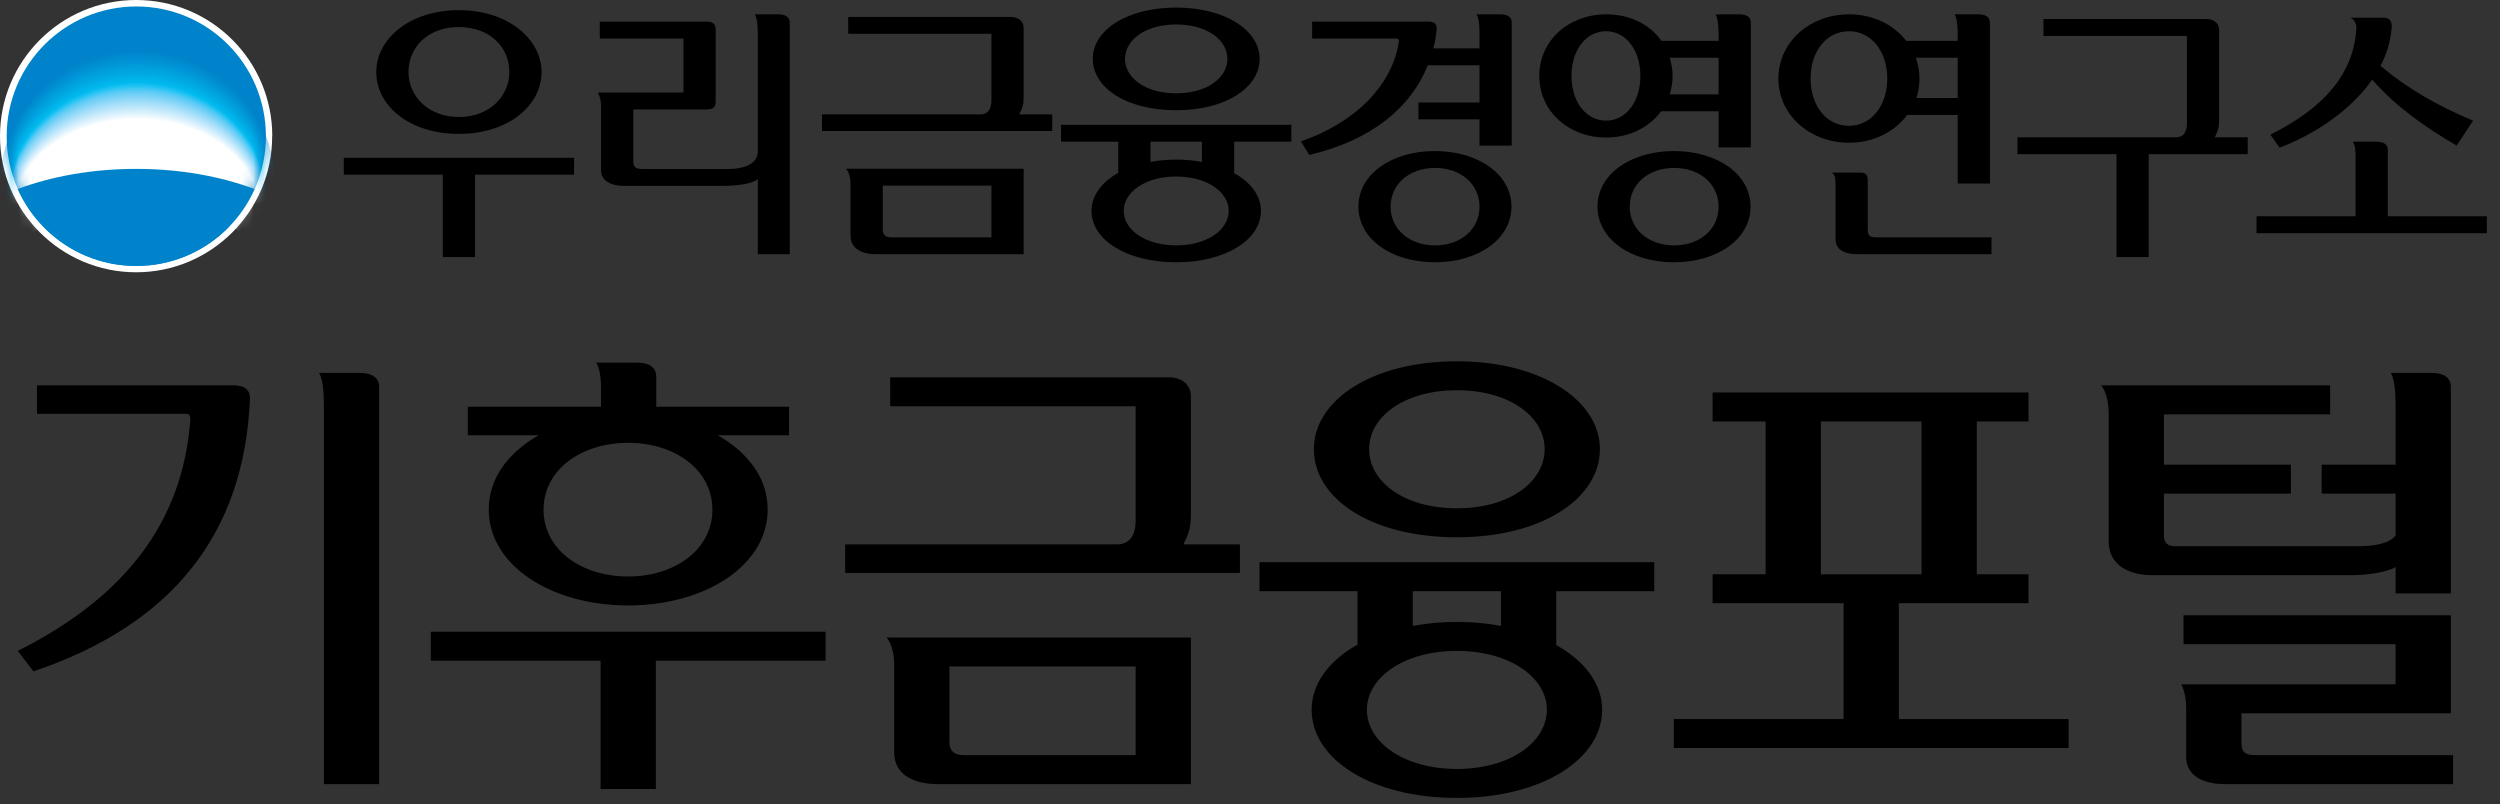 <svg width="202" height="65" viewBox="0 0 202 65" fill="none" xmlns="http://www.w3.org/2000/svg">
<rect x="0" y="0" width="202" height="65" fill="#333333" stroke="none"/>
<path d="M21.992 11C21.992 17.078 17.064 22 10.996 22C4.928 22 0 17.078 0 11C0 4.922 4.92 0 11.004 0C17.088 0 22 4.929 22 11H21.992Z" fill="white"/>
<path d="M11.017 21.489C16.798 21.489 21.485 16.8 21.485 11.009C21.485 5.218 16.798 0.522 11.017 0.522C5.235 0.522 0.54 5.218 0.54 11.009C0.54 16.8 5.227 21.489 11.017 21.489Z" fill="#0083CA"/>
<mask id="mask0_2386_6744" style="mask-type:luminance" maskUnits="userSpaceOnUse" x="0" y="0" width="22" height="22">
<path d="M11.017 21.475C16.798 21.475 21.485 16.787 21.485 10.995C21.485 5.204 16.798 0.516 11.017 0.516C5.235 0.516 0.54 5.204 0.54 10.995C0.54 16.787 5.227 21.475 11.017 21.475Z" fill="white"/>
</mask>
<g mask="url(#mask0_2386_6744)">
<path d="M11.113 16.056C15.722 16.056 19.664 17.345 21.364 19.161C21.922 17.865 22.233 16.421 22.233 14.923C22.233 8.906 17.251 4.039 11.113 4.039C4.974 4.039 0 8.914 0 14.93C0 16.429 0.318 17.865 0.877 19.161C2.569 17.337 6.519 16.056 11.12 16.056H11.113Z" fill="#0083CA"/>
<path d="M11.118 16.083C15.712 16.083 19.647 17.356 21.338 19.165C21.897 17.876 22.208 16.448 22.208 14.957C22.208 8.987 17.241 4.143 11.118 4.143C4.996 4.143 0.037 8.987 0.037 14.965C0.037 16.455 0.347 17.876 0.906 19.165C2.59 17.356 6.532 16.083 11.118 16.083Z" fill="#0085CB"/>
<path d="M11.12 16.071C15.706 16.071 19.625 17.336 21.316 19.13C21.875 17.856 22.185 16.436 22.185 14.961C22.185 9.038 17.227 4.217 11.12 4.217C5.012 4.217 0.061 9.038 0.061 14.961C0.061 16.436 0.372 17.849 0.93 19.13C2.614 17.336 6.541 16.071 11.12 16.071Z" fill="#0086CD"/>
<path d="M11.121 16.09C15.692 16.09 19.603 17.348 21.287 19.125C21.845 17.86 22.156 16.455 22.156 14.988C22.156 9.111 17.213 4.321 11.121 4.321C5.029 4.321 0.086 9.119 0.086 14.995C0.086 16.463 0.396 17.86 0.955 19.125C2.631 17.348 6.55 16.09 11.113 16.09H11.121Z" fill="#0088CE"/>
<path d="M11.127 16.118C15.69 16.118 19.585 17.36 21.269 19.123C21.828 17.865 22.131 16.475 22.131 15.016C22.131 9.194 17.203 4.42 11.127 4.42C5.05 4.42 0.123 9.202 0.123 15.024C0.123 16.475 0.433 17.865 0.992 19.123C2.668 17.36 6.571 16.118 11.127 16.118Z" fill="#008ACF"/>
<path d="M11.103 16.117C15.651 16.117 19.546 17.352 21.223 19.098C21.774 17.856 22.084 16.474 22.084 15.03C22.084 9.255 17.164 4.512 11.103 4.512C5.043 4.512 0.123 9.255 0.123 15.03C0.123 16.474 0.433 17.848 0.992 19.098C2.66 17.352 6.556 16.117 11.103 16.117Z" fill="#008CD0"/>
<path d="M11.089 16.132C15.629 16.132 19.509 17.358 21.177 19.089C21.728 17.855 22.039 16.481 22.039 15.053C22.039 9.324 17.134 4.604 11.089 4.604C5.044 4.604 0.147 9.331 0.147 15.06C0.147 16.489 0.458 17.855 1.009 19.089C2.677 17.358 6.557 16.132 11.089 16.132Z" fill="#008ED2"/>
<path d="M11.103 16.132C15.627 16.132 19.499 17.343 21.168 19.067C21.718 17.848 22.029 16.482 22.029 15.069C22.029 9.386 17.132 4.69 11.11 4.69C5.088 4.69 0.184 9.386 0.184 15.061C0.184 16.482 0.494 17.832 1.045 19.059C2.706 17.343 6.586 16.124 11.103 16.124V16.132Z" fill="#008FD3"/>
<path d="M11.096 16.153C15.613 16.153 19.469 17.356 21.13 19.064C21.681 17.853 21.984 16.502 21.984 15.097C21.984 9.469 17.103 4.788 11.088 4.788C5.074 4.788 0.209 9.469 0.209 15.097C0.209 16.502 0.519 17.845 1.07 19.064C2.723 17.356 6.595 16.153 11.096 16.153Z" fill="#0091D4"/>
<path d="M11.11 16.173C15.611 16.173 19.468 17.369 21.12 19.053C21.671 17.85 21.974 16.515 21.974 15.118C21.974 9.536 17.108 4.886 11.11 4.886C5.111 4.886 0.246 9.536 0.246 15.125C0.246 16.523 0.556 17.85 1.099 19.053C2.752 17.361 6.609 16.173 11.102 16.173H11.11Z" fill="#0093D5"/>
<path d="M11.103 16.162C15.596 16.162 19.438 17.342 21.09 19.018C21.641 17.831 21.944 16.503 21.944 15.121C21.944 9.587 17.086 4.96 11.111 4.96C5.136 4.96 0.27 9.587 0.27 15.121C0.27 16.503 0.58 17.823 1.124 19.018C2.769 17.342 6.618 16.162 11.103 16.162Z" fill="#0095D7"/>
<path d="M11.109 16.188C15.587 16.188 19.42 17.361 21.065 19.022C21.616 17.842 21.919 16.53 21.919 15.156C21.919 9.668 17.076 5.064 11.109 5.064C5.141 5.064 0.307 9.668 0.307 15.156C0.307 16.53 0.61 17.834 1.161 19.022C2.806 17.361 6.639 16.188 11.109 16.188Z" fill="#0097D8"/>
<path d="M11.103 16.207C15.572 16.207 19.39 17.372 21.036 19.017C21.587 17.845 21.881 16.541 21.881 15.183C21.881 9.749 17.055 5.169 11.103 5.169C5.151 5.169 0.332 9.749 0.332 15.183C0.332 16.541 0.634 17.845 1.185 19.01C2.823 17.364 6.648 16.2 11.11 16.2L11.103 16.207Z" fill="#0099D9"/>
<path d="M11.104 16.209C15.558 16.209 19.368 17.358 21.006 18.989C21.549 17.832 21.852 16.535 21.852 15.193C21.852 9.805 17.032 5.248 11.096 5.248C5.159 5.248 0.356 9.805 0.356 15.193C0.356 16.535 0.659 17.824 1.202 18.989C2.839 17.358 6.657 16.209 11.096 16.209H11.104Z" fill="#009BDA"/>
<path d="M11.097 16.222C15.544 16.222 19.339 17.363 20.976 18.978C21.519 17.829 21.822 16.548 21.822 15.213C21.822 9.872 17.018 5.347 11.097 5.347C5.176 5.347 0.381 9.88 0.381 15.221C0.381 16.556 0.683 17.837 1.226 18.986C2.856 17.371 6.666 16.23 11.097 16.23V16.222Z" fill="#009DDC"/>
<path d="M11.086 16.223C15.517 16.223 19.312 17.349 20.942 18.955C21.485 17.814 21.788 16.549 21.788 15.229C21.788 9.935 17 5.433 11.094 5.433C5.189 5.433 0.393 9.935 0.393 15.222C0.393 16.541 0.695 17.814 1.239 18.948C2.868 17.349 6.663 16.215 11.086 16.215V16.223Z" fill="#009FDD"/>
<path d="M11.084 16.243C15.508 16.243 19.287 17.361 20.909 18.953C21.452 17.827 21.747 16.57 21.747 15.258C21.747 10.018 16.966 5.531 11.077 5.531C5.187 5.531 0.43 10.018 0.43 15.258C0.43 16.57 0.732 17.827 1.276 18.953C2.897 17.369 6.684 16.243 11.092 16.243H11.084Z" fill="#00A1DE"/>
<path d="M11.086 16.266C15.493 16.266 19.265 17.376 20.887 18.944C21.43 17.826 21.725 16.584 21.725 15.28C21.725 10.086 16.96 5.623 11.086 5.623C5.211 5.623 0.454 10.094 0.454 15.288C0.454 16.584 0.757 17.834 1.292 18.952C2.907 17.376 6.686 16.273 11.086 16.273V16.266Z" fill="#00A3DF"/>
<path d="M11.091 16.265C15.484 16.265 19.247 17.359 20.861 18.919C21.405 17.809 21.699 16.575 21.699 15.294C21.699 10.147 16.95 5.715 11.091 5.715C5.232 5.715 0.491 10.147 0.491 15.294C0.491 16.583 0.794 17.817 1.329 18.919C2.943 17.359 6.707 16.265 11.091 16.265Z" fill="#00A5E1"/>
<path d="M11.093 16.279C15.477 16.279 19.225 17.366 20.839 18.911C21.383 17.816 21.677 16.59 21.677 15.316C21.677 10.216 16.936 5.807 11.101 5.807C5.265 5.807 0.516 10.216 0.516 15.316C0.516 16.59 0.818 17.816 1.354 18.911C2.96 17.366 6.716 16.279 11.093 16.279Z" fill="#00A7E2"/>
<path d="M11.094 16.3C15.463 16.3 19.211 17.379 20.817 18.908C21.353 17.821 21.648 16.61 21.648 15.345C21.648 10.299 16.922 5.905 11.094 5.905C5.266 5.905 0.54 10.299 0.54 15.345C0.54 16.61 0.843 17.821 1.378 18.9C2.985 17.371 6.725 16.292 11.094 16.292V16.3Z" fill="#00A9E3"/>
<path d="M11.1 16.294C15.461 16.294 19.194 17.358 20.792 18.871C21.328 17.792 21.622 16.597 21.622 15.347C21.622 10.348 16.912 5.985 11.1 5.985C5.287 5.985 0.577 10.348 0.577 15.347C0.577 16.597 0.872 17.8 1.407 18.871C3.006 17.358 6.746 16.294 11.092 16.294H11.1Z" fill="#00ABE5"/>
<path d="M11.093 16.315C15.439 16.315 19.164 17.37 20.762 18.869C21.298 17.805 21.593 16.617 21.593 15.375C21.593 10.423 16.89 6.083 11.093 6.083C5.296 6.083 0.602 10.43 0.602 15.383C0.602 16.625 0.896 17.813 1.432 18.876C3.03 17.378 6.755 16.322 11.093 16.322V16.315Z" fill="#00ADE6"/>
<path d="M11.087 16.315C15.425 16.315 19.134 17.363 20.725 18.846C21.26 17.79 21.555 16.618 21.555 15.391C21.555 10.485 16.868 6.169 11.087 6.169C5.306 6.169 0.626 10.485 0.626 15.384C0.626 16.61 0.921 17.79 1.457 18.838C3.047 17.355 6.764 16.307 11.087 16.307V16.315Z" fill="#00AFE7"/>
<path d="M11.064 16.334C15.386 16.334 19.088 17.367 20.678 18.841C21.214 17.794 21.501 16.629 21.501 15.418C21.501 10.566 16.829 6.273 11.064 6.273C5.298 6.273 0.626 10.566 0.626 15.418C0.626 16.637 0.921 17.801 1.457 18.841C3.04 17.367 6.749 16.334 11.064 16.334Z" fill="#00B2E9"/>
<path d="M11.069 16.356C15.384 16.356 19.077 17.381 20.66 18.832C21.196 17.8 21.483 16.643 21.483 15.44C21.483 10.635 16.819 6.365 11.069 6.365C5.319 6.365 0.663 10.643 0.663 15.44C0.663 16.643 0.957 17.8 1.485 18.832C3.068 17.373 6.762 16.356 11.069 16.356Z" fill="#00B4EA"/>
<path d="M11.083 16.351C15.382 16.351 19.068 17.36 20.643 18.804C21.179 17.779 21.466 16.638 21.466 15.45C21.466 10.692 16.817 6.445 11.083 6.445C5.348 6.445 0.7 10.692 0.7 15.45C0.7 16.646 0.995 17.787 1.522 18.804C3.098 17.36 6.784 16.351 11.075 16.351H11.083Z" fill="#00B6EB"/>
<path d="M11.069 16.376C15.36 16.376 19.03 17.377 20.606 18.806C21.134 17.796 21.428 16.663 21.428 15.483C21.428 10.771 16.796 6.556 11.076 6.556C5.357 6.556 0.724 10.771 0.724 15.483C0.724 16.663 1.019 17.796 1.547 18.806C3.122 17.377 6.793 16.376 11.076 16.376H11.069Z" fill="#00B8ED"/>
<path d="M11.082 16.39C15.358 16.39 19.021 17.384 20.588 18.797C21.116 17.795 21.403 16.677 21.403 15.505C21.403 10.848 16.778 6.648 11.075 6.648C5.371 6.648 0.761 10.848 0.761 15.505C0.761 16.677 1.056 17.795 1.584 18.797C3.151 17.384 6.822 16.39 11.082 16.39Z" fill="#01BBEE"/>
<path d="M11.076 16.391C15.344 16.391 18.991 17.369 20.558 18.774C21.086 17.78 21.373 16.678 21.373 15.521C21.373 10.91 16.764 6.734 11.076 6.734C5.387 6.734 0.786 10.902 0.786 15.514C0.786 16.67 1.081 17.78 1.6 18.766C3.168 17.369 6.823 16.383 11.076 16.383V16.391Z" fill="#11BDF0"/>
<path d="M11.077 16.405C15.329 16.405 18.977 17.376 20.529 18.758C21.056 17.779 21.344 16.685 21.344 15.536C21.344 10.971 16.742 6.826 11.077 6.826C5.412 6.826 0.81 10.979 0.81 15.544C0.81 16.692 1.105 17.787 1.625 18.765C3.185 17.383 6.832 16.413 11.077 16.413V16.405Z" fill="#1AC0F1"/>
<path d="M11.083 16.412C15.32 16.412 18.959 17.375 20.511 18.741C21.039 17.77 21.326 16.684 21.326 15.558C21.326 11.04 16.74 6.918 11.083 6.918C5.426 6.918 0.847 11.04 0.847 15.55C0.847 16.684 1.134 17.77 1.662 18.741C3.214 17.375 6.854 16.412 11.083 16.412Z" fill="#1FC4F4"/>
<path d="M11.079 16.444C15.316 16.444 18.948 17.398 20.492 18.757C21.02 17.794 21.307 16.715 21.307 15.59C21.307 11.103 16.729 7.004 11.079 7.004C5.43 7.004 0.859 11.111 0.859 15.59C0.859 16.715 1.147 17.794 1.674 18.757C3.226 17.398 6.858 16.444 11.079 16.444Z" fill="#32C5F4"/>
<path d="M11.084 16.48C15.313 16.48 18.937 17.427 20.489 18.777C21.017 17.823 21.296 16.751 21.296 15.634C21.296 11.178 16.726 7.102 11.084 7.102C5.442 7.102 0.872 11.178 0.872 15.626C0.872 16.744 1.159 17.815 1.679 18.77C3.231 17.419 6.855 16.472 11.076 16.472L11.084 16.48Z" fill="#3FC7F4"/>
<path d="M11.081 16.491C15.302 16.491 18.926 17.43 20.471 18.773C20.991 17.819 21.278 16.763 21.278 15.653C21.278 11.228 16.707 7.176 11.081 7.176C5.455 7.176 0.884 11.228 0.884 15.653C0.884 16.763 1.171 17.826 1.691 18.781C3.243 17.438 6.859 16.499 11.073 16.499L11.081 16.491Z" fill="#4AC8F5"/>
<path d="M11.065 16.531C15.287 16.531 18.895 17.47 20.44 18.797C20.959 17.85 21.247 16.794 21.247 15.692C21.247 11.291 16.684 7.262 11.058 7.262C5.431 7.262 0.884 11.298 0.884 15.692C0.884 16.794 1.171 17.85 1.691 18.797C3.235 17.462 6.852 16.531 11.065 16.531Z" fill="#54CAF5"/>
<path d="M11.074 16.554C15.288 16.554 18.896 17.486 20.441 18.806C20.961 17.866 21.248 16.818 21.248 15.724C21.248 11.353 16.693 7.348 11.074 7.348C5.456 7.348 0.908 11.361 0.908 15.724C0.908 16.818 1.196 17.866 1.716 18.806C3.26 17.478 6.868 16.554 11.074 16.554Z" fill="#5CCCF5"/>
<path d="M11.066 16.566C15.273 16.566 18.881 17.49 20.417 18.802C20.937 17.87 21.224 16.83 21.224 15.743C21.224 11.404 16.677 7.421 11.066 7.421C5.456 7.421 0.908 11.404 0.908 15.743C0.908 16.83 1.196 17.878 1.716 18.809C3.26 17.497 6.868 16.574 11.059 16.574L11.066 16.566Z" fill="#64CDF6"/>
<path d="M11.063 16.61C15.261 16.61 18.862 17.526 20.399 18.83C20.919 17.906 21.206 16.874 21.206 15.787C21.206 11.479 16.666 7.52 11.063 7.52C5.46 7.52 0.921 11.479 0.921 15.787C0.921 16.874 1.208 17.906 1.728 18.83C3.272 17.526 6.873 16.61 11.063 16.61Z" fill="#6CCFF6"/>
<path d="M11.072 16.634C15.271 16.634 18.863 17.542 20.4 18.838C20.92 17.915 21.207 16.89 21.207 15.819C21.207 11.541 16.667 7.605 11.08 7.605C5.493 7.605 0.945 11.541 0.945 15.826C0.945 16.905 1.232 17.93 1.752 18.846C3.289 17.55 6.89 16.642 11.072 16.642V16.634Z" fill="#73D1F6"/>
<path d="M11.057 16.651C15.247 16.651 18.84 17.56 20.369 18.841C20.889 17.924 21.168 16.908 21.168 15.844C21.168 11.59 16.636 7.685 11.049 7.685C5.462 7.685 0.945 11.59 0.945 15.844C0.945 16.915 1.232 17.932 1.745 18.848C3.281 17.56 6.874 16.651 11.057 16.651Z" fill="#7AD2F7"/>
<path d="M11.078 16.689C15.261 16.689 18.846 17.59 20.383 18.87C20.902 17.962 21.182 16.953 21.182 15.889C21.182 11.666 16.658 7.777 11.078 7.777C5.499 7.777 0.982 11.666 0.982 15.889C0.982 16.953 1.269 17.962 1.781 18.87C3.318 17.59 6.903 16.689 11.078 16.689Z" fill="#81D4F7"/>
<path d="M11.07 16.719C15.245 16.719 18.831 17.612 20.359 18.885C20.879 17.984 21.159 16.983 21.159 15.927C21.159 11.735 16.642 7.869 11.07 7.869C5.499 7.869 0.982 11.727 0.982 15.919C0.982 16.975 1.269 17.977 1.781 18.877C3.31 17.604 6.895 16.711 11.063 16.711L11.07 16.719Z" fill="#88D6F8"/>
<path d="M11.067 16.731C15.242 16.731 18.819 17.616 20.34 18.881C20.853 17.988 21.14 16.987 21.14 15.947C21.14 11.786 16.631 7.943 11.067 7.943C5.503 7.943 0.994 11.778 0.994 15.939C0.994 16.987 1.282 17.98 1.794 18.881C3.322 17.616 6.9 16.731 11.067 16.731Z" fill="#8ED8F8"/>
<path d="M11.076 16.762C15.243 16.762 18.813 17.64 20.342 18.897C20.854 18.004 21.141 17.018 21.141 15.978C21.141 11.841 16.632 8.029 11.084 8.029C5.535 8.029 1.019 11.848 1.019 15.978C1.019 17.018 1.306 18.004 1.818 18.897C3.347 17.647 6.917 16.762 11.076 16.762Z" fill="#94DAF8"/>
<path d="M11.085 16.798C15.245 16.798 18.814 17.675 20.335 18.918C20.847 18.033 21.134 17.055 21.134 16.022C21.134 11.915 16.634 8.127 11.085 8.127C5.537 8.127 1.043 11.915 1.043 16.022C1.043 17.055 1.331 18.033 1.843 18.918C3.364 17.675 6.933 16.798 11.085 16.798Z" fill="#9BDCF9"/>
<path d="M11.077 16.804C15.229 16.804 18.791 17.673 20.312 18.907C20.824 18.03 21.111 17.06 21.111 16.035C21.111 11.96 16.618 8.195 11.077 8.195C5.537 8.195 1.043 11.96 1.043 16.035C1.043 17.06 1.331 18.03 1.835 18.915C3.356 17.681 6.918 16.811 11.07 16.811L11.077 16.804Z" fill="#A1DDF9"/>
<path d="M11.086 16.849C15.238 16.849 18.792 17.711 20.313 18.938C20.825 18.068 21.105 17.098 21.105 16.081C21.105 12.036 16.619 8.287 11.086 8.287C5.553 8.287 1.068 12.036 1.068 16.081C1.068 17.098 1.347 18.068 1.86 18.938C3.381 17.711 6.935 16.849 11.079 16.849H11.086Z" fill="#A7DFF9"/>
<path d="M11.083 16.879C15.227 16.879 18.781 17.733 20.294 18.952C20.807 18.082 21.086 17.128 21.086 16.119C21.086 12.097 16.601 8.379 11.083 8.379C5.566 8.379 1.08 12.105 1.08 16.119C1.08 17.128 1.367 18.09 1.872 18.952C3.393 17.733 6.947 16.879 11.083 16.879Z" fill="#ADE1FA"/>
<path d="M11.08 16.891C15.216 16.891 18.762 17.737 20.276 18.948C20.788 18.086 21.067 17.139 21.067 16.138C21.067 12.148 16.59 8.453 11.072 8.453C5.555 8.453 1.093 12.148 1.093 16.13C1.093 17.131 1.372 18.086 1.884 18.94C3.397 17.729 6.951 16.883 11.08 16.883V16.891Z" fill="#B3E3FA"/>
<path d="M11.089 16.927C15.217 16.927 18.764 17.773 20.277 18.969C20.789 18.115 21.069 17.168 21.069 16.182C21.069 12.223 16.599 8.551 11.089 8.551C5.579 8.551 1.117 12.223 1.117 16.174C1.117 17.168 1.397 18.115 1.909 18.969C3.422 17.773 6.968 16.927 11.089 16.927Z" fill="#B8E5FA"/>
<path d="M11.081 16.965C15.21 16.965 18.748 17.803 20.254 18.991C20.758 18.145 21.045 17.205 21.045 16.219C21.045 12.291 16.583 8.643 11.081 8.643C5.579 8.643 1.117 12.291 1.117 16.219C1.117 17.205 1.397 18.145 1.909 18.991C3.422 17.803 6.961 16.965 11.081 16.965Z" fill="#BEE7FB"/>
<path d="M11.078 16.97C15.198 16.97 18.729 17.801 20.235 18.981C20.739 18.142 21.026 17.211 21.026 16.233C21.026 12.328 16.572 8.71 11.078 8.71C5.584 8.71 1.129 12.328 1.129 16.233C1.129 17.211 1.409 18.142 1.913 18.981C3.426 17.801 6.957 16.97 11.07 16.97H11.078Z" fill="#C4E9FB"/>
<path d="M11.062 17.006C15.175 17.006 18.706 17.829 20.212 19.001C20.716 18.163 21.003 17.247 21.003 16.276C21.003 12.403 16.549 8.809 11.07 8.809C5.591 8.809 1.129 12.403 1.129 16.276C1.129 17.255 1.409 18.171 1.913 19.009C3.419 17.837 6.949 17.014 11.055 17.014L11.062 17.006Z" fill="#CAEBFC"/>
<path d="M11.059 17.04C15.164 17.04 18.695 17.862 20.193 19.019C20.697 18.188 20.977 17.272 20.977 16.31C20.977 12.467 16.53 8.888 11.052 8.888C5.573 8.888 1.142 12.467 1.142 16.31C1.142 17.28 1.421 18.188 1.926 19.019C3.431 17.855 6.954 17.04 11.059 17.04Z" fill="#CFEDFC"/>
<path d="M11.068 17.051C15.173 17.051 18.689 17.866 20.186 19.015C20.691 18.192 20.97 17.284 20.97 16.329C20.97 12.517 16.531 8.962 11.06 8.962C5.59 8.962 1.166 12.517 1.166 16.329C1.166 17.292 1.446 18.192 1.95 19.015C3.455 17.858 6.971 17.051 11.068 17.051Z" fill="#D5EFFC"/>
<path d="M11.06 17.093C15.158 17.093 18.673 17.901 20.171 19.042C20.675 18.227 20.955 17.326 20.955 16.379C20.955 12.591 16.524 9.066 11.06 9.066C5.597 9.066 1.166 12.591 1.166 16.371C1.166 17.326 1.446 18.219 1.95 19.042C3.448 17.893 6.963 17.093 11.053 17.085L11.06 17.093Z" fill="#DAF1FD"/>
<path d="M11.07 17.125C15.159 17.125 18.674 17.924 20.165 19.058C20.669 18.25 20.948 17.358 20.948 16.411C20.948 12.653 16.517 9.152 11.07 9.152C5.622 9.152 1.191 12.661 1.191 16.418C1.191 17.366 1.47 18.258 1.975 19.066C3.472 17.932 6.988 17.133 11.07 17.133V17.125Z" fill="#E0F3FD"/>
<path d="M11.066 17.136C15.148 17.136 18.656 17.928 20.146 19.054C20.642 18.246 20.929 17.361 20.929 16.43C20.929 12.704 16.506 9.226 11.066 9.226C5.626 9.226 1.203 12.704 1.203 16.43C1.203 17.369 1.482 18.254 1.979 19.054C3.477 17.928 6.984 17.136 11.059 17.129L11.066 17.136Z" fill="#E6F5FD"/>
<path d="M11.075 17.168C15.157 17.168 18.657 17.96 20.147 19.07C20.644 18.27 20.931 17.393 20.931 16.469C20.931 12.774 16.515 9.312 11.075 9.312C5.636 9.312 1.228 12.774 1.228 16.469C1.228 17.401 1.507 18.278 2.004 19.078C3.494 17.96 7.001 17.176 11.075 17.168Z" fill="#EBF7FE"/>
<path d="M11.068 17.2C15.142 17.2 18.634 17.984 20.124 19.086C20.62 18.294 20.907 17.425 20.907 16.501C20.907 12.829 16.5 9.398 11.068 9.398C5.636 9.398 1.228 12.845 1.228 16.509C1.228 17.432 1.507 18.302 2.004 19.094C3.494 17.984 6.994 17.2 11.06 17.2H11.068Z" fill="#F1FAFE"/>
<path d="M11.076 17.217C15.143 17.217 18.635 17.994 20.125 19.088C20.622 18.304 20.901 17.442 20.901 16.526C20.901 12.886 16.501 9.478 11.076 9.478C5.652 9.478 1.252 12.893 1.252 16.526C1.252 17.442 1.532 18.304 2.028 19.096C3.518 17.994 7.01 17.217 11.069 17.217H11.076Z" fill="#F7FCFE"/>
<path d="M11.073 17.246C15.139 17.246 18.624 18.014 20.106 19.109C20.603 18.332 20.882 17.471 20.882 16.57C20.882 12.96 16.482 9.576 11.073 9.576C5.664 9.576 1.264 12.96 1.264 16.562C1.264 17.471 1.544 18.325 2.04 19.109C3.53 18.014 7.015 17.246 11.073 17.246Z" fill="white"/>
</g>
<path d="M11 13.646C7.446 13.646 4.148 14.251 1.424 15.276C3.061 18.932 6.724 21.486 11 21.486C15.276 21.486 18.931 18.932 20.568 15.276C17.845 14.251 14.546 13.646 11 13.646Z" fill="#0083CA"/>
<path d="M37.08 0.822C41.091 0.822 43.758 3.195 43.758 5.82C43.758 8.508 41.091 10.818 37.08 10.818C33.027 10.818 30.402 8.508 30.402 5.82C30.402 3.195 33.027 0.822 37.08 0.822ZM37.08 2.187C34.581 2.187 33.006 3.804 33.006 5.82C33.006 7.752 34.581 9.453 37.08 9.453C39.579 9.453 41.154 7.752 41.154 5.82C41.154 3.804 39.579 2.187 37.08 2.187ZM27.777 14.115V12.75H46.383V14.115H38.382V20.772H35.778V14.115H27.777ZM63.812 1.851V20.541H61.229V14.472C60.62 14.976 59.003 15.018 58.331 15.018H50.372C49.595 15.018 48.566 14.724 48.566 13.779V8.634C48.566 8.193 48.503 7.878 48.314 7.479H55.223V3.111H48.461V1.746H57.029C57.638 1.746 57.827 1.935 57.827 2.418V8.172C57.827 8.655 57.659 8.844 57.05 8.844H51.17V13.002C51.17 13.422 51.275 13.653 51.884 13.653H58.919C59.843 13.653 61.229 13.38 61.229 12.225V2.796C61.229 2.46 61.229 1.473 60.977 1.158H62.888C63.497 1.158 63.812 1.389 63.812 1.851ZM82.354 9.243H85.021V10.587H66.415V9.243H79.225C79.897 9.243 80.107 8.697 80.107 8.13V2.733H68.536V1.368H81.682C82.333 1.368 82.711 1.767 82.711 2.25V7.689C82.711 8.382 82.669 8.634 82.354 9.243ZM68.368 13.632H82.711V20.541H70.762C69.796 20.541 68.725 20.184 68.725 19.05V14.892C68.725 14.472 68.641 13.968 68.368 13.632ZM80.107 19.176V14.997H71.329V18.546C71.329 18.945 71.518 19.176 72.022 19.176H80.107ZM95.037 0.612C99.049 0.612 101.779 2.481 101.779 4.749C101.779 7.08 99.049 8.907 95.037 8.907C90.984 8.907 88.296 7.08 88.296 4.749C88.296 2.481 90.984 0.612 95.037 0.612ZM90.9 4.749C90.9 6.282 92.538 7.542 95.037 7.542C97.537 7.542 99.174 6.282 99.174 4.749C99.174 3.237 97.537 1.977 95.037 1.977C92.538 1.977 90.9 3.237 90.9 4.749ZM85.734 11.448V10.083H104.341V11.448H99.721V13.989C101.086 14.745 101.884 15.837 101.884 17.034C101.884 19.365 99.049 21.192 95.037 21.192C91.005 21.192 88.192 19.365 88.192 17.034C88.192 15.837 88.99 14.724 90.355 13.968V11.448H85.734ZM95.037 12.897C95.772 12.897 96.466 12.96 97.117 13.086V11.448H92.959V13.086C93.609 12.96 94.302 12.897 95.037 12.897ZM90.796 17.034C90.796 18.567 92.538 19.827 95.037 19.827C97.537 19.827 99.279 18.567 99.279 17.034C99.279 15.522 97.537 14.262 95.037 14.262C92.538 14.262 90.796 15.522 90.796 17.034ZM105.789 12.519L105.117 11.427C109.842 9.768 112.509 6.66 113.013 3.447C113.055 3.216 112.992 3.111 112.803 3.111H106.02V1.746H115.449C115.932 1.746 116.142 1.977 116.079 2.46C116.016 2.964 115.953 3.426 115.806 3.909H119.544V2.796C119.544 2.46 119.544 1.473 119.292 1.158H121.224C121.833 1.158 122.148 1.389 122.148 1.83V11.763H119.544V9.642H114.609V8.277H119.544V5.274H115.365C114 8.697 110.808 11.343 105.789 12.519ZM109.758 16.698C109.758 14.094 112.425 12.204 115.932 12.204C119.46 12.204 122.127 14.094 122.127 16.698C122.127 19.302 119.46 21.192 115.932 21.192C112.425 21.192 109.758 19.302 109.758 16.698ZM112.362 16.698C112.362 18.525 113.874 19.827 115.953 19.827C118.032 19.827 119.544 18.525 119.544 16.698C119.544 14.871 118.032 13.569 115.953 13.569C113.874 13.569 112.362 14.871 112.362 16.698ZM141.467 1.83V11.91H138.863V8.991H134.222C133.235 10.314 131.639 11.112 129.77 11.112C126.746 11.112 124.373 8.991 124.373 6.135C124.373 3.279 126.746 1.158 129.77 1.158C131.681 1.158 133.298 1.956 134.243 3.3H138.863V2.796C138.863 2.439 138.842 1.494 138.611 1.158H140.522C141.152 1.158 141.467 1.389 141.467 1.83ZM126.977 6.135C126.977 8.235 128.153 9.747 129.77 9.747C131.366 9.747 132.542 8.235 132.542 6.135C132.542 4.035 131.366 2.523 129.77 2.523C128.153 2.523 126.977 4.035 126.977 6.135ZM138.863 4.665H134.915C135.062 5.148 135.146 5.652 135.146 6.135C135.146 6.639 135.062 7.143 134.915 7.626H138.863V4.665ZM129.077 16.698C129.077 14.094 131.744 12.204 135.251 12.204C138.779 12.204 141.446 14.094 141.446 16.698C141.446 19.302 138.779 21.192 135.251 21.192C131.744 21.192 129.077 19.302 129.077 16.698ZM131.681 16.698C131.681 18.525 133.193 19.827 135.272 19.827C137.351 19.827 138.863 18.525 138.863 16.698C138.863 14.871 137.351 13.569 135.272 13.569C133.193 13.569 131.681 14.871 131.681 16.698ZM160.786 1.83V14.829H158.182V9.285H154.108C153.079 10.65 151.399 11.532 149.404 11.532C146.212 11.532 143.692 9.264 143.692 6.345C143.692 3.426 146.212 1.158 149.404 1.158C151.336 1.158 152.995 1.977 154.024 3.3H158.182V2.796C158.182 2.439 158.161 1.494 157.93 1.158H159.841C160.471 1.158 160.786 1.389 160.786 1.83ZM146.296 6.345C146.296 8.55 147.577 10.167 149.404 10.167C151.189 10.167 152.491 8.55 152.491 6.345C152.491 4.14 151.189 2.523 149.404 2.523C147.577 2.523 146.296 4.14 146.296 6.345ZM158.182 4.665H154.801C154.99 5.211 155.095 5.778 155.095 6.345C155.095 6.891 155.011 7.416 154.843 7.92H158.182V4.665ZM148.312 19.323V14.913C148.312 14.682 148.333 14.136 148.018 13.947H150.391C150.748 13.947 150.916 14.157 150.916 14.556V18.525C150.916 19.008 151.042 19.176 151.609 19.176H160.912V20.541H150.118C149.299 20.541 148.312 20.331 148.312 19.323ZM178.95 11.091H181.617V12.456H173.616V20.772H171.012V12.456H163.011V11.091H175.821C176.493 11.091 176.703 10.566 176.703 9.999V2.901H165.111V1.536H178.278C178.929 1.536 179.307 1.935 179.307 2.418V9.558C179.307 10.167 179.265 10.524 178.95 11.091ZM184.199 11.931L183.443 10.881C187.958 8.634 190.163 5.841 190.394 2.334C190.415 2.019 190.31 1.788 190.163 1.599L189.932 1.431H192.641C192.725 1.431 192.809 1.452 192.893 1.473C193.145 1.578 193.271 1.83 193.25 2.187C193.166 3.279 192.872 4.329 192.347 5.316C194.384 7.059 196.862 8.508 199.823 9.747L198.5 11.763C195.791 10.188 193.502 8.529 191.675 6.429C189.869 9.033 186.845 10.923 184.199 11.931ZM192.935 17.475H200.936V18.84H182.33V17.475H190.331V13.065C190.331 12.687 190.373 11.763 190.1 11.448H192.011C192.62 11.448 192.935 11.679 192.935 12.12V17.475Z" fill="black"/>
<path d="M30.636 31.28V63.356H26.172V32.936C26.172 32.324 26.172 30.74 25.776 30.128H29.016C30.096 30.128 30.636 30.524 30.636 31.28ZM2.7 54.248L1.44 52.592C10.26 48.164 14.76 42.044 15.372 33.98C15.408 33.512 15.264 33.44 15.012 33.44H2.988V31.136H18.864C19.764 31.136 20.232 31.496 20.196 32.252C19.728 43.16 13.896 50.468 2.7 54.248ZM39.491 41.18C39.491 38.624 41.075 36.572 43.523 35.168H37.799V32.864H48.563V31.316C48.563 30.776 48.491 29.732 48.167 29.3H51.443C52.487 29.3 53.027 29.696 53.027 30.452V32.864H63.755V35.168H57.995C60.443 36.572 62.027 38.624 62.027 41.18C62.027 45.68 56.987 48.92 50.759 48.92C44.531 48.92 39.491 45.68 39.491 41.18ZM43.919 41.18C43.919 44.42 46.979 46.58 50.759 46.58C54.503 46.58 57.563 44.42 57.563 41.18C57.563 37.94 54.503 35.78 50.759 35.78C46.979 35.78 43.919 37.94 43.919 41.18ZM34.811 53.384V51.044H66.707V53.384H52.991V63.752H48.527V53.384H34.811ZM95.613 43.988H100.185V46.292H68.289V43.988H90.249C91.401 43.988 91.761 43.052 91.761 42.08V32.828H71.925V30.488H94.461C95.577 30.488 96.225 31.172 96.225 32V41.324C96.225 42.512 96.153 42.944 95.613 43.988ZM71.637 51.512H96.225V63.356H75.741C74.085 63.356 72.249 62.744 72.249 60.8V53.672C72.249 52.952 72.105 52.088 71.637 51.512ZM91.761 61.016V53.852H76.713V59.936C76.713 60.62 77.037 61.016 77.901 61.016H91.761ZM117.716 29.192C124.592 29.192 129.272 32.396 129.272 36.284C129.272 40.28 124.592 43.412 117.716 43.412C110.768 43.412 106.16 40.28 106.16 36.284C106.16 32.396 110.768 29.192 117.716 29.192ZM110.624 36.284C110.624 38.912 113.432 41.072 117.716 41.072C122 41.072 124.808 38.912 124.808 36.284C124.808 33.692 122 31.532 117.716 31.532C113.432 31.532 110.624 33.692 110.624 36.284ZM101.768 47.768V45.428H133.664V47.768H125.744V52.124C128.084 53.42 129.452 55.292 129.452 57.344C129.452 61.34 124.592 64.472 117.716 64.472C110.804 64.472 105.98 61.34 105.98 57.344C105.98 55.292 107.348 53.384 109.688 52.088V47.768H101.768ZM117.716 50.252C118.976 50.252 120.164 50.36 121.28 50.576V47.768H114.152V50.576C115.268 50.36 116.456 50.252 117.716 50.252ZM110.444 57.344C110.444 59.972 113.432 62.132 117.716 62.132C122 62.132 124.988 59.972 124.988 57.344C124.988 54.752 122 52.592 117.716 52.592C113.432 52.592 110.444 54.752 110.444 57.344ZM138.378 31.712H163.902V34.052H159.726V46.4H163.902V48.74H153.426V58.1H167.142V60.44H135.246V58.1H148.962V48.74H138.378V46.4H142.662V34.052H138.378V31.712ZM147.126 34.052V46.4H155.262V34.052H147.126ZM187.589 39.884V37.544H193.565V32.936C193.565 32.324 193.565 30.74 193.169 30.128H196.445C197.489 30.128 198.029 30.524 198.029 31.28V47.948H193.565V45.824C192.737 46.292 191.081 46.472 189.965 46.472H173.873C172.145 46.472 170.381 45.752 170.381 43.736V33.404C170.381 32.72 170.237 31.676 169.769 31.136H188.273V33.476H174.845V37.544H185.105V39.884H174.845V43.304C174.845 43.844 175.133 44.132 175.709 44.132H190.649C191.765 44.132 193.025 43.952 193.565 43.268V39.884H187.589ZM198.209 61.016V63.356H179.741C178.301 63.356 176.645 62.852 176.645 61.16V57.344C176.645 56.588 176.573 55.976 176.249 55.292H193.565V52.052H176.429V49.712H198.029V57.632H181.109V59.9C181.109 60.728 181.289 61.016 182.297 61.016H198.209Z" fill="black"/>
</svg>
